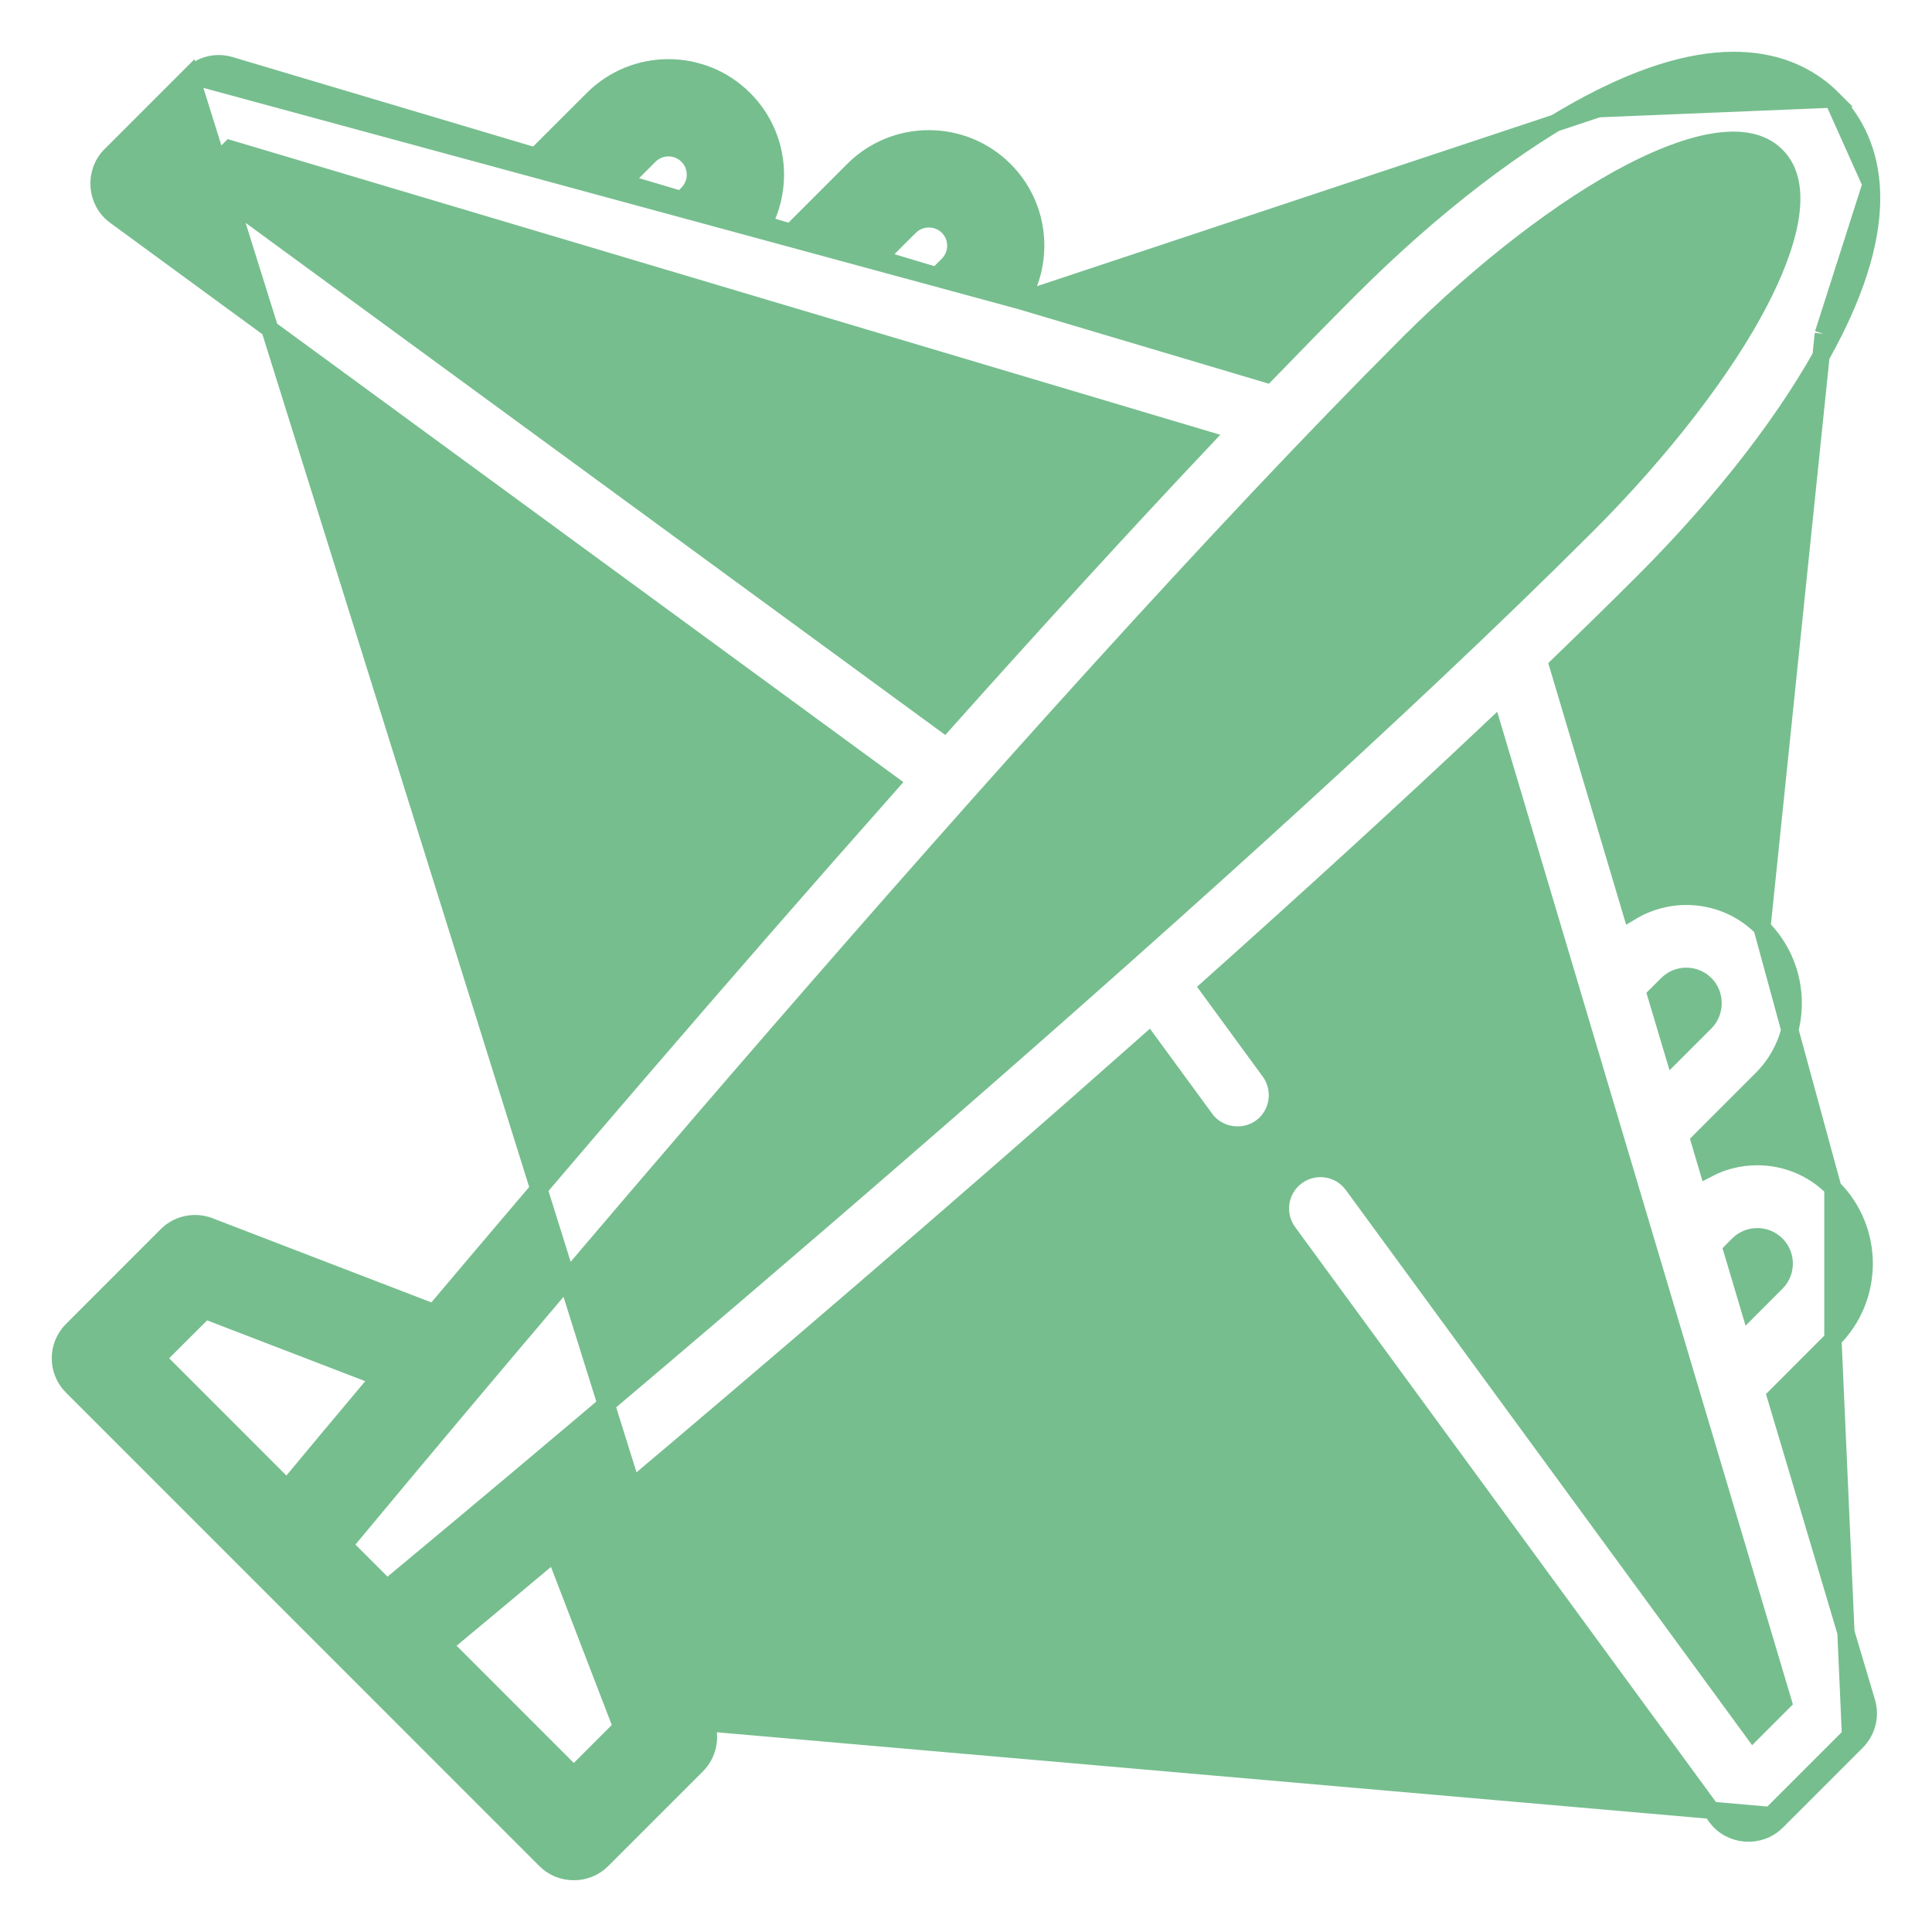 <svg width="28" height="28" viewBox="0 0 28 28" fill="none" xmlns="http://www.w3.org/2000/svg">
<path d="M26.564 19.409L26.564 19.409L25.735 20.239L27.053 24.666L27.053 24.666C27.114 24.87 27.058 25.091 26.907 25.242M26.564 19.409L26.819 25.153M26.564 19.409C27.169 18.805 27.169 17.822 26.564 17.217L26.564 17.217M26.564 19.409L26.564 17.217M26.907 25.242L26.819 25.153M26.907 25.242L26.907 25.241L26.819 25.153M26.907 25.242L25.75 26.399M26.819 25.153L25.661 26.311M25.75 26.399L25.661 26.311M25.75 26.399L25.75 26.399L25.661 26.311M25.75 26.399C25.501 26.648 25.079 26.616 24.872 26.332L18.669 17.857C18.669 17.857 18.669 17.857 18.669 17.857C18.48 17.599 18.536 17.236 18.794 17.047L18.794 17.047C19.053 16.858 19.416 16.914 19.605 17.172L25.408 25.101L25.843 24.666L21.637 10.546C20.349 11.762 18.942 13.045 17.516 14.319L18.402 15.53L18.302 15.603L18.402 15.53C18.572 15.762 18.544 16.093 18.334 16.292C18.084 16.53 17.671 16.494 17.467 16.214L17.467 16.214L16.646 15.093C13.826 17.593 11.012 19.995 8.977 21.711L10.229 24.966L25.661 26.311M26.564 17.217C26.272 16.924 25.882 16.763 25.468 16.763C25.215 16.763 24.97 16.823 24.751 16.938L24.633 16.539L25.535 15.636C26.14 15.031 26.14 14.048 25.535 13.443M26.564 17.217L25.535 13.443M26.425 4.837L26.536 4.894C25.968 5.993 25.002 7.249 23.82 8.431L23.732 8.343L23.82 8.431C23.428 8.823 23.012 9.23 22.58 9.647L23.641 13.212C24.237 12.854 25.022 12.93 25.535 13.443C25.535 13.443 25.535 13.443 25.535 13.443M26.425 4.837L25.535 13.443M26.425 4.837L26.536 4.894C27.016 3.964 27.163 3.237 27.117 2.67M26.425 4.837L27.117 2.67M23.164 1.576L23.106 1.465C24.037 0.984 24.763 0.837 25.33 0.883C25.899 0.929 26.296 1.167 26.564 1.436L23.164 1.576ZM23.164 1.576L23.106 1.465C22.007 2.032 20.752 2.998 19.57 4.18C19.177 4.573 18.771 4.988 18.353 5.42L14.789 4.359M23.164 1.576L14.789 4.359M14.789 4.359C15.147 3.763 15.071 2.978 14.558 2.465L14.558 2.465C13.953 1.86 12.97 1.86 12.366 2.465L11.463 3.368L11.063 3.249C11.177 3.03 11.238 2.785 11.238 2.532C11.238 2.118 11.076 1.728 10.784 1.436C10.18 0.831 9.196 0.831 8.592 1.436C8.592 1.436 8.592 1.436 8.592 1.436L7.762 2.265L3.336 0.947L3.336 0.947C3.131 0.886 2.911 0.942 2.76 1.093L14.789 4.359ZM27.117 2.67C27.071 2.101 26.832 1.704 26.564 1.436L27.117 2.67ZM2.76 1.093L1.602 2.251C1.602 2.251 1.602 2.251 1.602 2.251C1.354 2.499 1.386 2.921 1.67 3.128L12.908 11.355C10.409 14.175 8.006 16.989 6.29 19.024L3.035 17.772L3.035 17.772C2.821 17.69 2.579 17.741 2.417 17.903L1.045 19.276L1.045 19.276C0.818 19.502 0.818 19.869 1.045 20.095L7.906 26.957C8.13 27.181 8.502 27.181 8.726 26.957L10.098 25.585C10.26 25.423 10.312 25.18 10.229 24.966L2.76 1.093ZM13.185 3.285L13.186 3.285C13.335 3.135 13.588 3.135 13.738 3.285C13.89 3.437 13.89 3.685 13.738 3.837L13.577 3.998L12.726 3.744L13.185 3.285ZM9.412 2.256L9.412 2.256C9.564 2.104 9.812 2.104 9.964 2.256C10.116 2.408 10.116 2.656 9.964 2.808L9.877 2.895L9.026 2.642L9.412 2.256ZM20.39 5L20.301 4.912L20.39 5C21.479 3.91 22.665 2.998 23.639 2.495L23.639 2.495C24.005 2.305 24.426 2.129 24.813 2.061C25.203 1.994 25.529 2.04 25.744 2.256C25.96 2.471 26.007 2.797 25.939 3.187C25.871 3.574 25.695 3.995 25.505 4.362C25.002 5.336 24.09 6.521 23 7.611C17.563 13.048 7.723 21.265 5.608 23.019L4.982 22.393C6.737 20.279 14.952 10.438 20.39 5ZM24.163 14.263L24.163 14.263C24.315 14.111 24.563 14.111 24.715 14.263C24.865 14.413 24.865 14.666 24.715 14.816L24.256 15.275L24.002 14.424L24.163 14.263ZM3.336 2.157L17.455 6.363C16.239 7.651 14.956 9.058 13.682 10.484L2.9 2.592L3.336 2.157ZM2.275 19.685L2.971 18.99L5.501 19.963C4.92 20.655 4.461 21.206 4.159 21.57L2.275 19.685ZM8.039 22.501L9.012 25.031L8.316 25.727L6.432 23.843C6.795 23.541 7.347 23.082 8.039 22.501ZM25.192 18.037C25.344 17.885 25.592 17.885 25.744 18.037C25.897 18.189 25.897 18.437 25.744 18.589L25.358 18.976L25.105 18.125L25.192 18.037Z" fill="#76BE8E" stroke="#76BE8E" stroke-width="0.25"/>
</svg>
